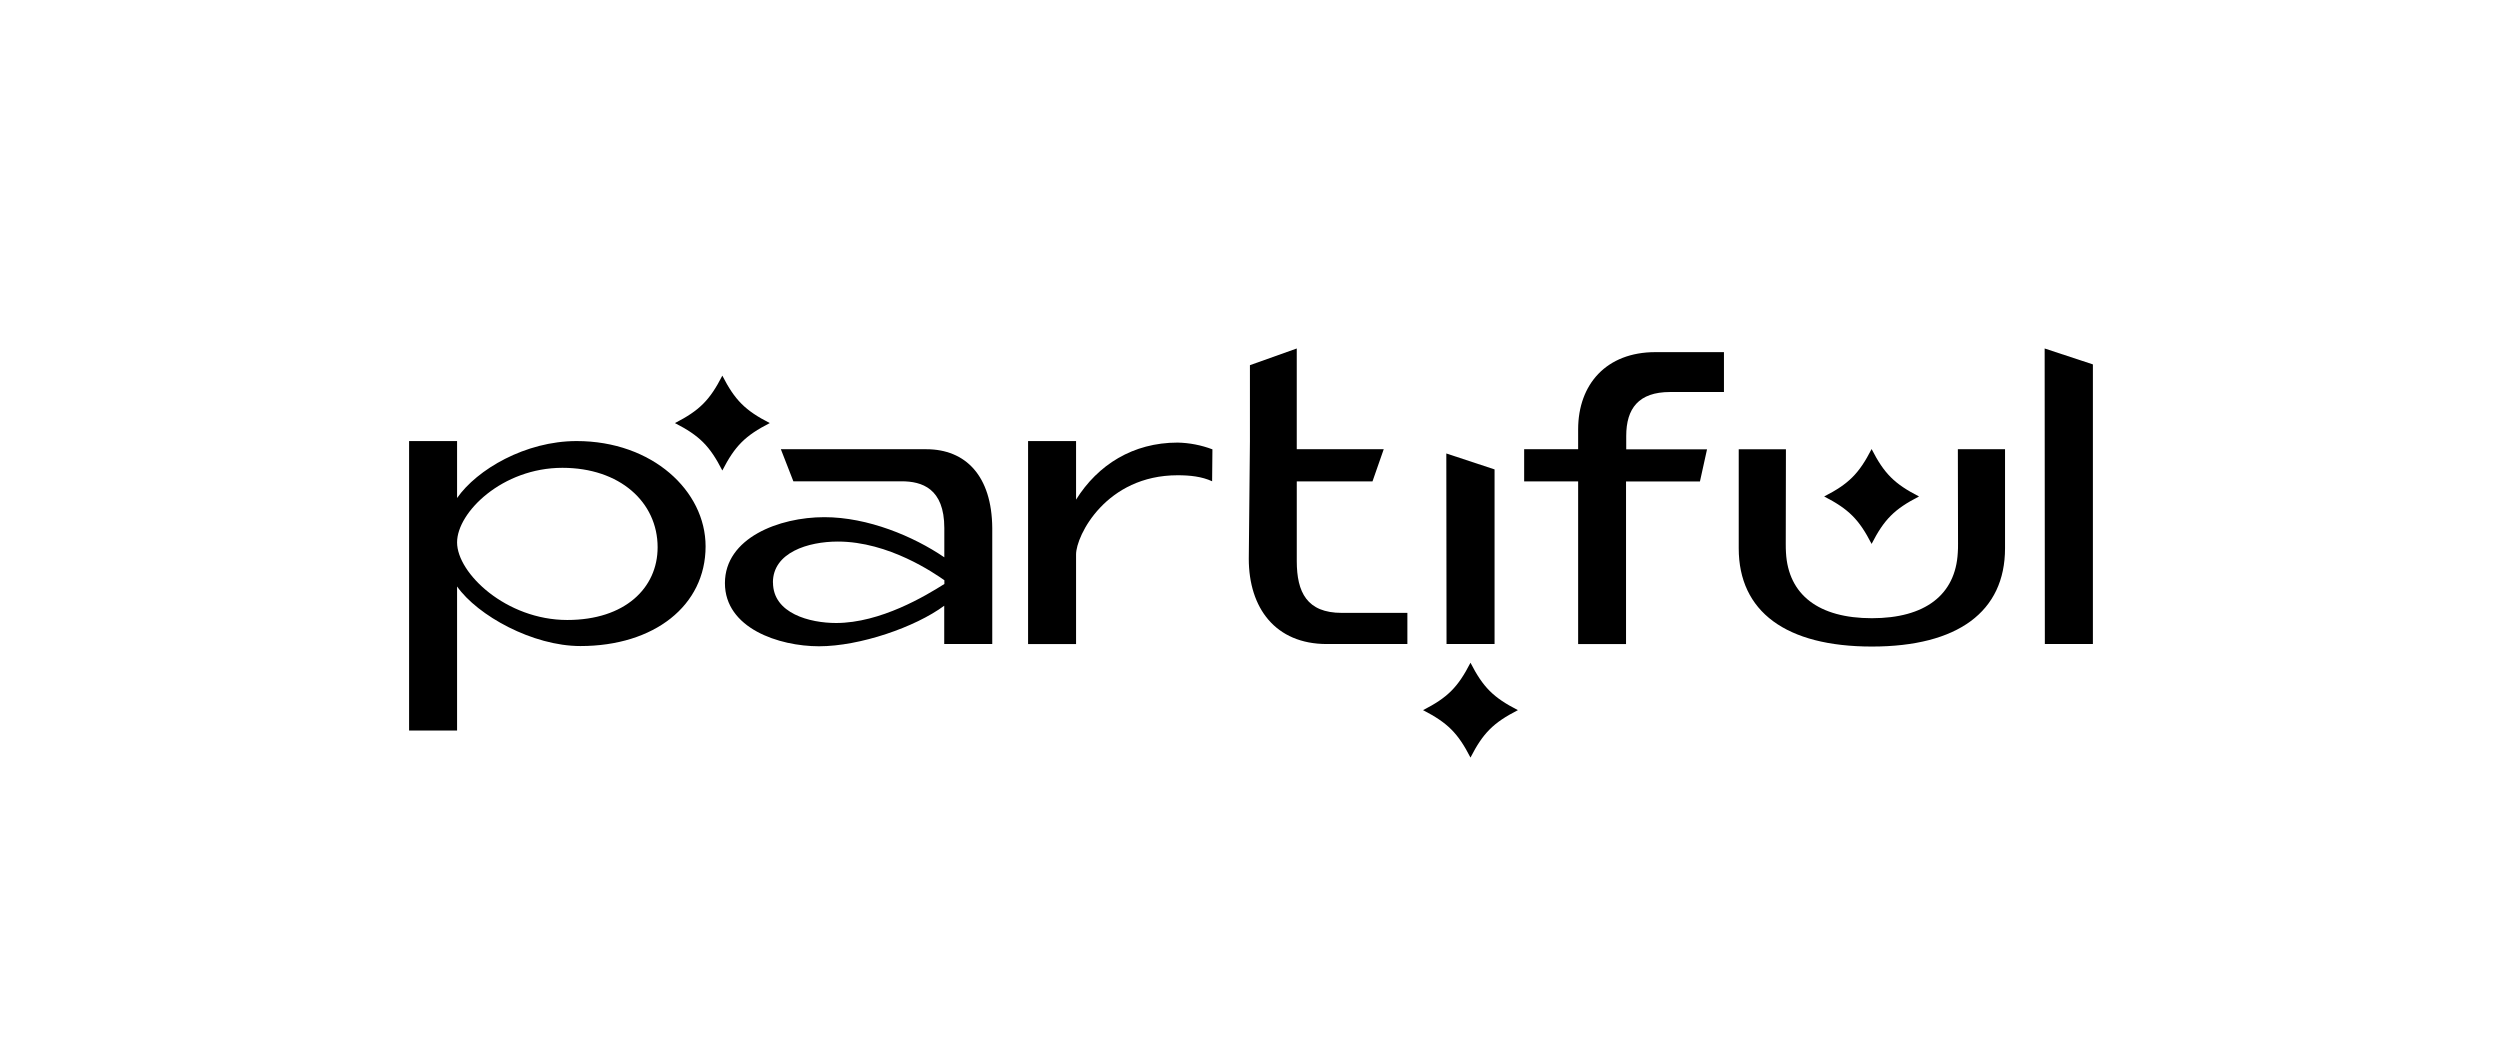 <svg width="165" height="70" viewBox="0 0 165 70" fill="currentColor">
    <path
        d="M93.921 46.869C95.544 46.038 96.219 45.362 97.052 43.74C97.884 45.362 98.559 46.038 100.182 46.869C98.559 47.702 97.884 48.377 97.052 50C96.219 48.377 95.544 47.709 93.921 46.869Z"></path>
    <path
        d="M44.545 27.923C46.167 27.09 46.843 26.416 47.674 24.793C48.507 26.416 49.182 27.09 50.805 27.923C49.182 28.755 48.507 29.429 47.674 31.053C46.843 29.429 46.167 28.755 44.545 27.923Z"></path>
    <path
        d="M120.395 32.767C122.019 31.935 122.693 31.261 123.526 29.637C124.358 31.261 125.033 31.935 126.656 32.767C125.033 33.6 124.358 34.275 123.526 35.898C122.694 34.279 122.019 33.605 120.395 32.767Z"></path>
    <path
        d="M54.407 34.133C57.276 34.133 60.29 35.395 62.325 36.783V34.851C62.325 32.225 60.839 31.766 59.504 31.766H52.362L51.537 29.649H61.135C63.732 29.649 65.464 31.407 65.489 34.851V42.505H62.319V39.978C60.413 41.391 56.751 42.654 54.055 42.654C51.408 42.654 47.845 41.464 47.845 38.487C47.845 35.51 51.408 34.133 54.407 34.133ZM51.017 38.443C51.017 40.498 53.467 41.118 55.179 41.118C58.123 41.118 61.116 39.309 62.329 38.542V38.295C61.685 37.848 58.667 35.743 55.298 35.743C53.338 35.743 51.012 36.462 51.012 38.443H51.017Z"></path>
    <path d="M138.131 24.05L134.947 23L134.96 42.506H138.131V24.05Z"></path>
    <path
        d="M27 29.11H30.167V32.87C31.478 30.989 34.67 29.11 38.059 29.11C43.057 29.11 46.569 32.4 46.569 36.061C46.569 39.968 43.18 42.639 38.306 42.639C35.165 42.639 31.527 40.635 30.167 38.707V48.213H27V29.11ZM37.44 40.919C41.25 40.919 43.403 38.806 43.403 36.121C43.403 33.137 40.904 30.876 37.119 30.876C33.16 30.876 30.167 33.808 30.167 35.798C30.167 37.836 33.408 40.919 37.44 40.919Z"></path>
    <path
        d="M82.495 29.13V24.102L85.586 23V29.649H91.326L90.584 31.774H85.587V37.032C85.587 39.088 86.256 40.45 88.556 40.45H92.887V42.506H87.567C84.178 42.506 82.42 40.128 82.42 36.883L82.495 29.13Z"></path>
    <path
        d="M100.594 31.771V29.649H104.157V28.344C104.157 25.346 106.036 23.241 109.252 23.241H113.781V25.873H110.225C108.147 25.873 107.331 26.964 107.331 28.773V29.656H112.664L112.196 31.778H107.318V42.51H104.157V31.774L100.594 31.771Z"></path>
    <path d="M98.641 30.981L95.457 29.929L95.471 42.506H98.641V30.981Z"></path>
    <path
        d="M129.219 29.649L129.23 35.89C129.23 36.005 129.23 36.382 129.214 36.477C129.064 39.266 127.049 40.802 123.545 40.802C120.041 40.802 118.026 39.266 117.874 36.467C117.864 36.388 117.86 36.022 117.86 35.892L117.871 29.652H114.756V36.187C114.756 40.369 117.877 42.672 123.544 42.672C129.21 42.672 132.332 40.373 132.332 36.187V29.649H129.219Z"></path>
    <path
        d="M71.02 29.11V32.976C72.455 30.677 74.781 29.211 77.724 29.211C78.509 29.227 79.286 29.379 80.02 29.657L80 31.764C79.32 31.45 78.54 31.367 77.724 31.367C72.997 31.367 71.02 35.352 71.02 36.594V42.507H67.853V29.11H71.02Z"></path>
</svg>